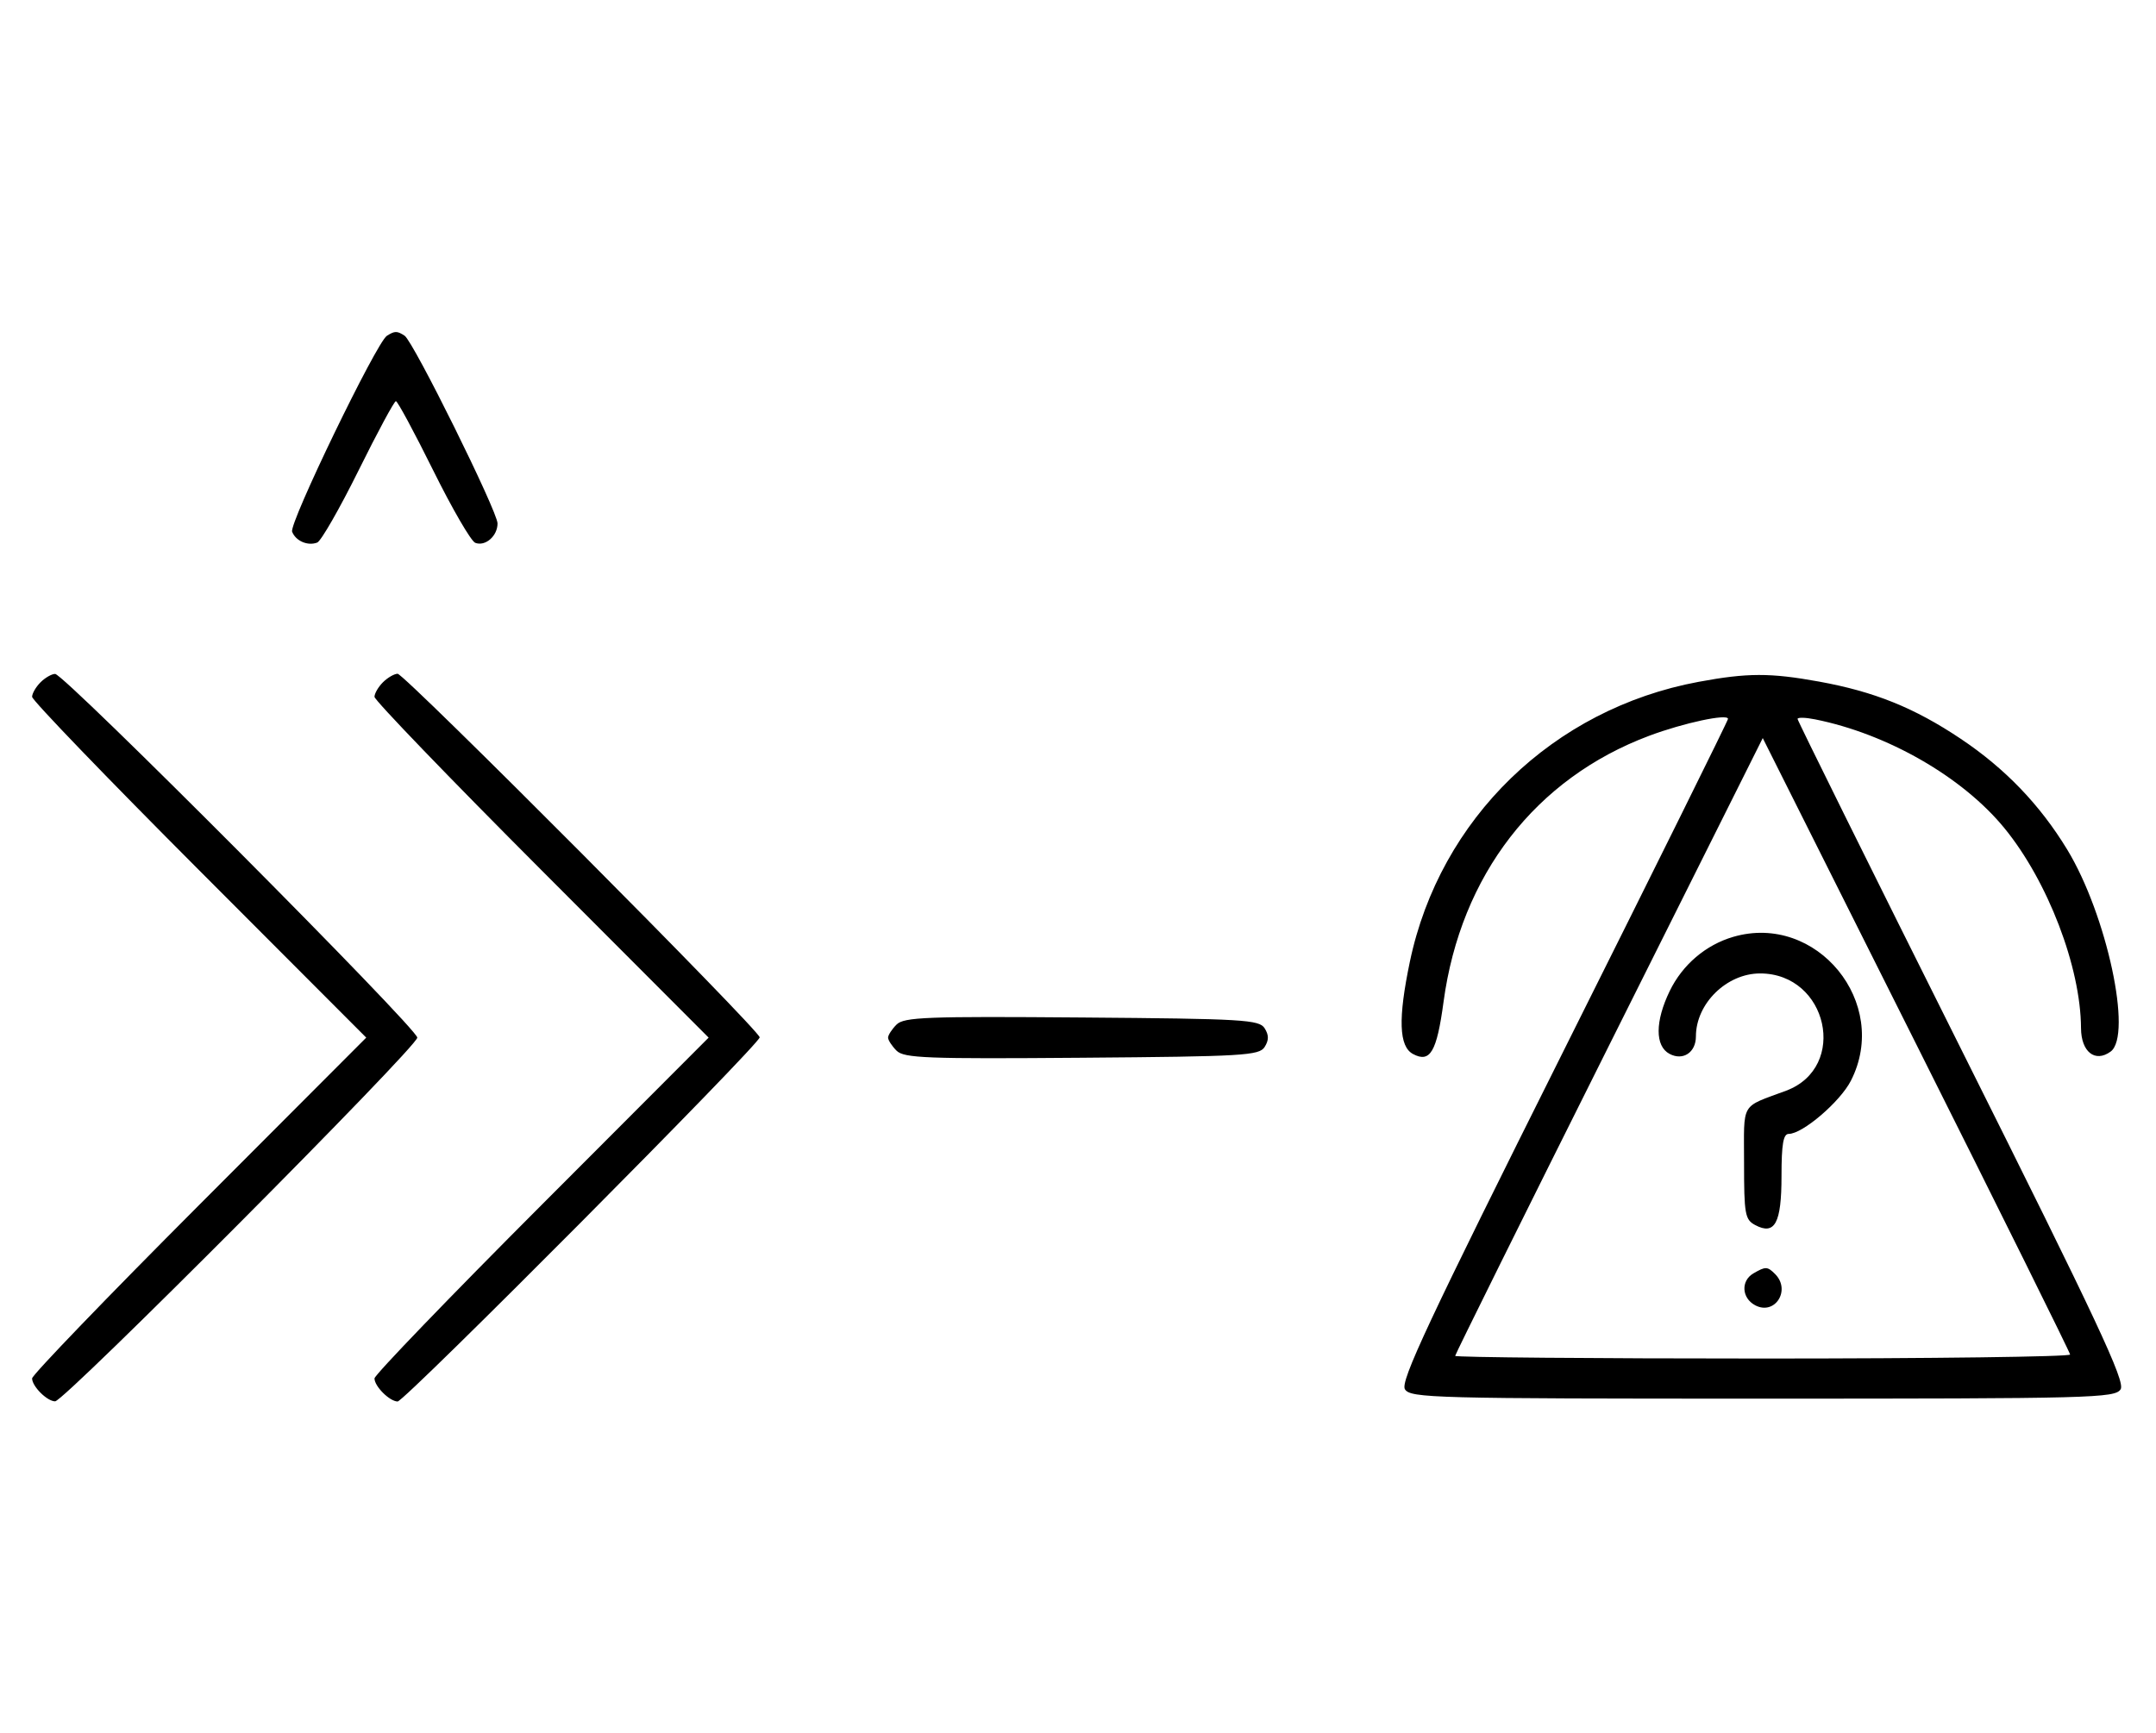 <svg xmlns="http://www.w3.org/2000/svg" width="403" height="324" viewBox="0 0 403 324" version="1.1">
	<path d="M 72.316 62.784 C 70.369 64.022, 54.007 97.855, 54.604 99.410 C 55.269 101.144, 57.524 102.120, 59.295 101.440 C 60.007 101.167, 63.480 95.106, 67.014 87.972 C 70.547 80.837, 73.691 75, 74 75 C 74.309 75, 77.453 80.837, 80.986 87.972 C 84.520 95.106, 88.050 101.189, 88.832 101.489 C 90.716 102.212, 93 100.227, 93 97.866 C 93 95.626, 77.264 63.831, 75.628 62.765 C 74.214 61.845, 73.789 61.847, 72.316 62.784 M 7.571 127.571 C 6.707 128.436, 6 129.657, 6 130.285 C 6 130.913, 20.053 145.506, 37.229 162.713 L 68.458 194 37.229 225.287 C 20.053 242.494, 6 257.087, 6 257.715 C 6 259.201, 8.813 262, 10.305 262 C 12.018 262, 78 195.721, 78 194 C 78 192.279, 12.018 126, 10.305 126 C 9.666 126, 8.436 126.707, 7.571 127.571 M 71.571 127.571 C 70.707 128.436, 70 129.657, 70 130.285 C 70 130.913, 84.053 145.506, 101.229 162.713 L 132.458 194 101.229 225.287 C 84.053 242.494, 70 257.087, 70 257.715 C 70 259.192, 72.800 261.990, 74.321 262.033 C 75.582 262.069, 142 195.252, 142 193.948 C 142 192.647, 75.584 125.936, 74.321 125.969 C 73.673 125.986, 72.436 126.707, 71.571 127.571 M 317.500 127.480 C 290.307 132.530, 269.132 153.064, 263.531 179.815 C 261.307 190.439, 261.484 195.654, 264.117 197.062 C 267.328 198.781, 268.564 196.672, 269.826 187.325 C 273.027 163.613, 287.019 145.514, 308.303 137.552 C 314.713 135.155, 323 133.383, 323 134.410 C 323 134.732, 309.164 162.671, 292.254 196.497 C 266.896 247.222, 261.702 258.304, 262.613 259.749 C 263.647 261.388, 267.921 261.500, 329.500 261.500 C 391.079 261.500, 395.353 261.388, 396.387 259.749 C 397.298 258.304, 392.104 247.222, 366.746 196.497 C 349.836 162.671, 336 134.736, 336 134.418 C 336 134.101, 337.462 134.133, 339.250 134.490 C 352.794 137.197, 366.824 145.255, 374.660 154.828 C 382.771 164.737, 388.929 180.812, 388.983 192.215 C 389.003 196.661, 391.614 198.734, 394.518 196.611 C 398.648 193.591, 393.799 171.015, 386.406 158.845 C 381.314 150.463, 374.784 143.669, 366.484 138.118 C 357.822 132.324, 350.348 129.308, 340 127.431 C 330.892 125.778, 326.617 125.787, 317.500 127.480 M 300.747 195.500 C 284.936 227.128, 272 253.229, 272 253.502 C 272 253.776, 297.875 254, 329.500 254 C 361.125 254, 386.975 253.662, 386.945 253.250 C 386.915 252.838, 373.976 226.736, 358.192 195.248 L 329.494 137.995 300.747 195.500 M 324 175.153 C 318.853 176.648, 314.483 180.371, 312.102 185.289 C 309.357 190.960, 309.342 195.577, 312.064 197.034 C 314.576 198.379, 317 196.780, 317 193.779 C 317 187.639, 322.745 182, 329 182 C 341.647 182, 345.544 199.548, 333.868 203.921 C 325.213 207.163, 326 205.810, 326 217.443 C 326 227.014, 326.180 228.026, 328.064 229.034 C 331.758 231.011, 333 228.708, 333 219.878 C 333 213.931, 333.331 212, 334.350 212 C 336.944 212, 343.963 205.994, 345.973 202.053 C 353.387 187.520, 339.587 170.626, 324 175.153 M 167.585 191.558 C 166.713 192.430, 166 193.529, 166 194 C 166 194.471, 166.713 195.570, 167.585 196.442 C 168.978 197.835, 173.159 197.995, 202.226 197.763 C 232.452 197.523, 235.377 197.350, 236.386 195.750 C 237.191 194.474, 237.191 193.526, 236.386 192.250 C 235.377 190.650, 232.452 190.477, 202.226 190.237 C 173.159 190.005, 168.978 190.165, 167.585 191.558 M 327.750 238.080 C 325.372 239.465, 325.542 242.685, 328.064 244.034 C 331.753 246.008, 334.819 241.219, 331.800 238.200 C 330.367 236.767, 330.022 236.757, 327.750 238.080 " stroke="none" fill="black" fill-rule="evenodd"/>
</svg>